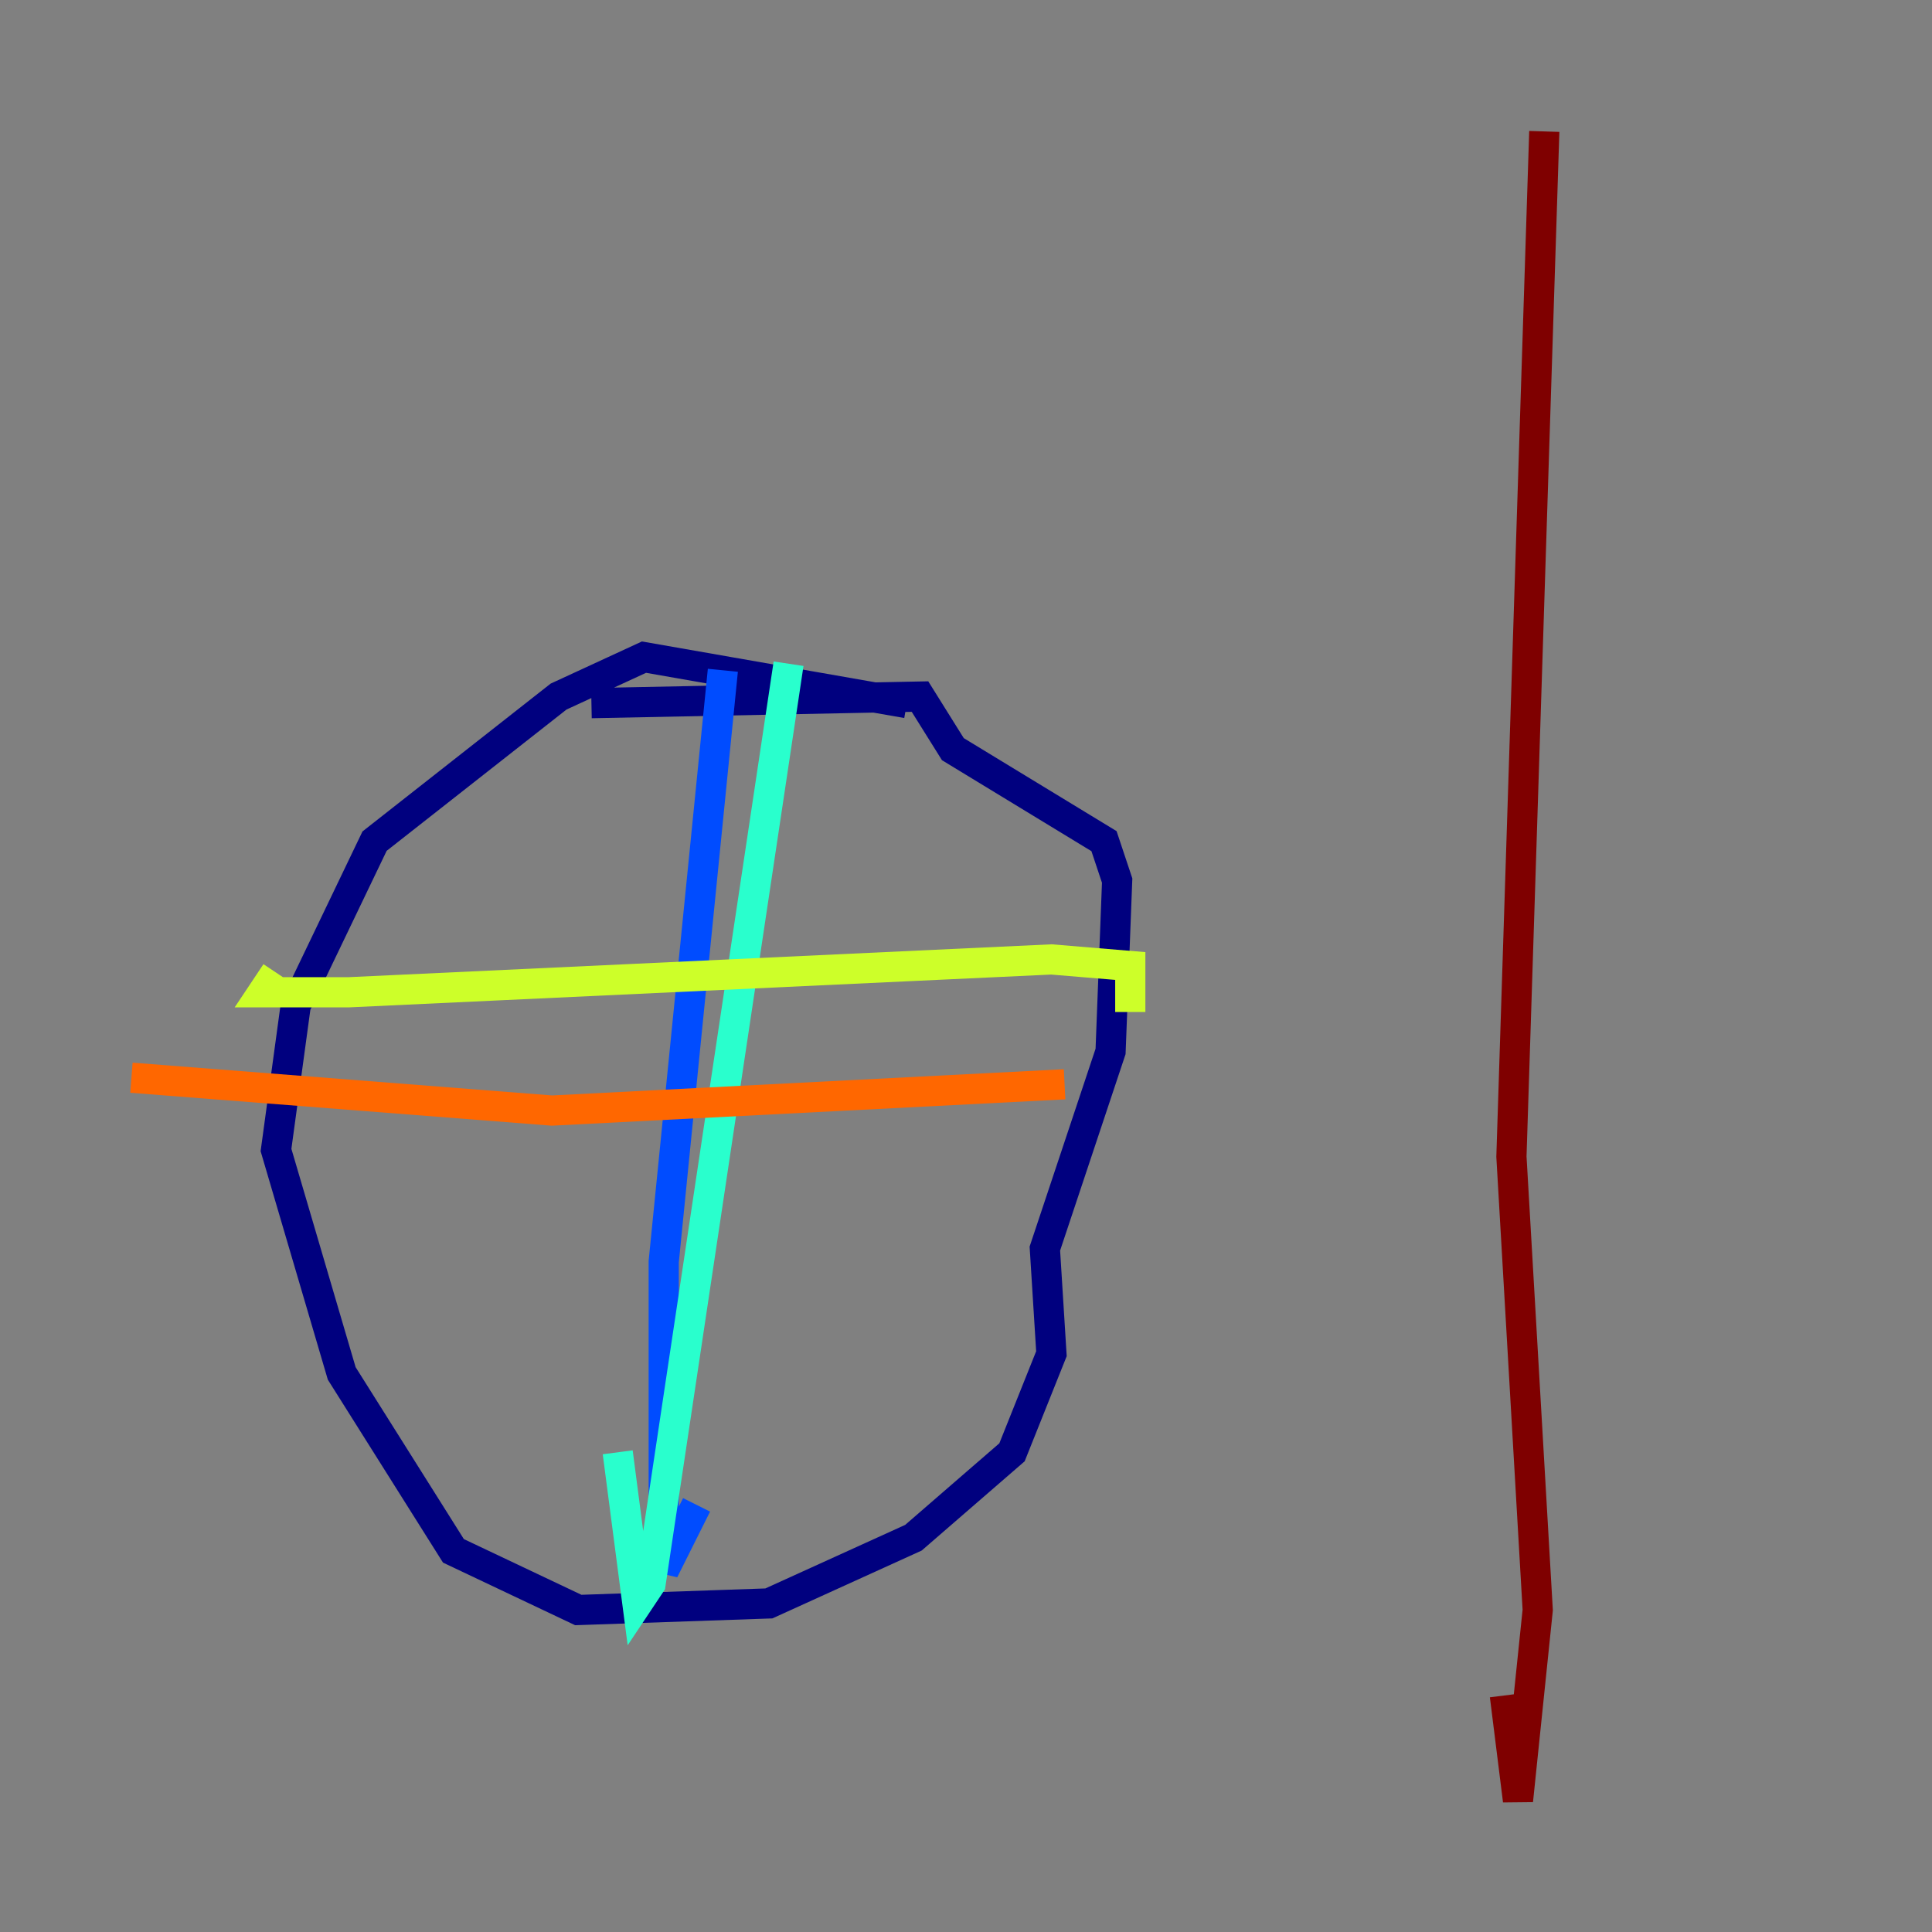 <?xml version="1.0" encoding="utf-8" ?>
<svg baseProfile="tiny" height="128" version="1.2" viewBox="0,0,128,128" width="128" xmlns="http://www.w3.org/2000/svg" xmlns:ev="http://www.w3.org/2001/xml-events" xmlns:xlink="http://www.w3.org/1999/xlink"><rect x="0" y="0" width="128" height="128" fill="#808080" stroke="none"/><defs /><polyline fill="none" points="60.082,46.585 42.667,43.537 37.007,46.15 24.816,55.728 19.592,66.612 18.286,76.191 22.64,90.993 30.041,102.748 38.313,106.667 50.939,106.231 60.517,101.878 67.048,96.218 69.66,89.687 69.225,82.721 73.578,69.66 74.014,58.34 73.143,55.728 63.129,49.633 60.952,46.15 39.184,46.585" stroke="#00007f" stroke-width="2" /><polyline fill="none" points="47.891,44.408 43.973,83.592 43.973,104.054 46.15,99.701" stroke="#004cff" stroke-width="2" /><polyline fill="none" points="52.245,43.973 43.102,104.925 42.231,106.231 40.925,96.218" stroke="#29ffcd" stroke-width="2" /><polyline fill="none" points="18.286,64.435 17.415,65.742 23.075,65.742 69.66,63.565 74.884,64.0 74.884,67.048" stroke="#cdff29" stroke-width="2" /><polyline fill="none" points="70.531,71.837 36.571,73.578 8.707,71.401" stroke="#ff6700" stroke-width="2" /><polyline fill="none" points="102.313,8.707 100.136,76.626 101.878,106.667 100.571,119.293 99.701,112.326" stroke="#7f0000" stroke-width="2" /></svg>